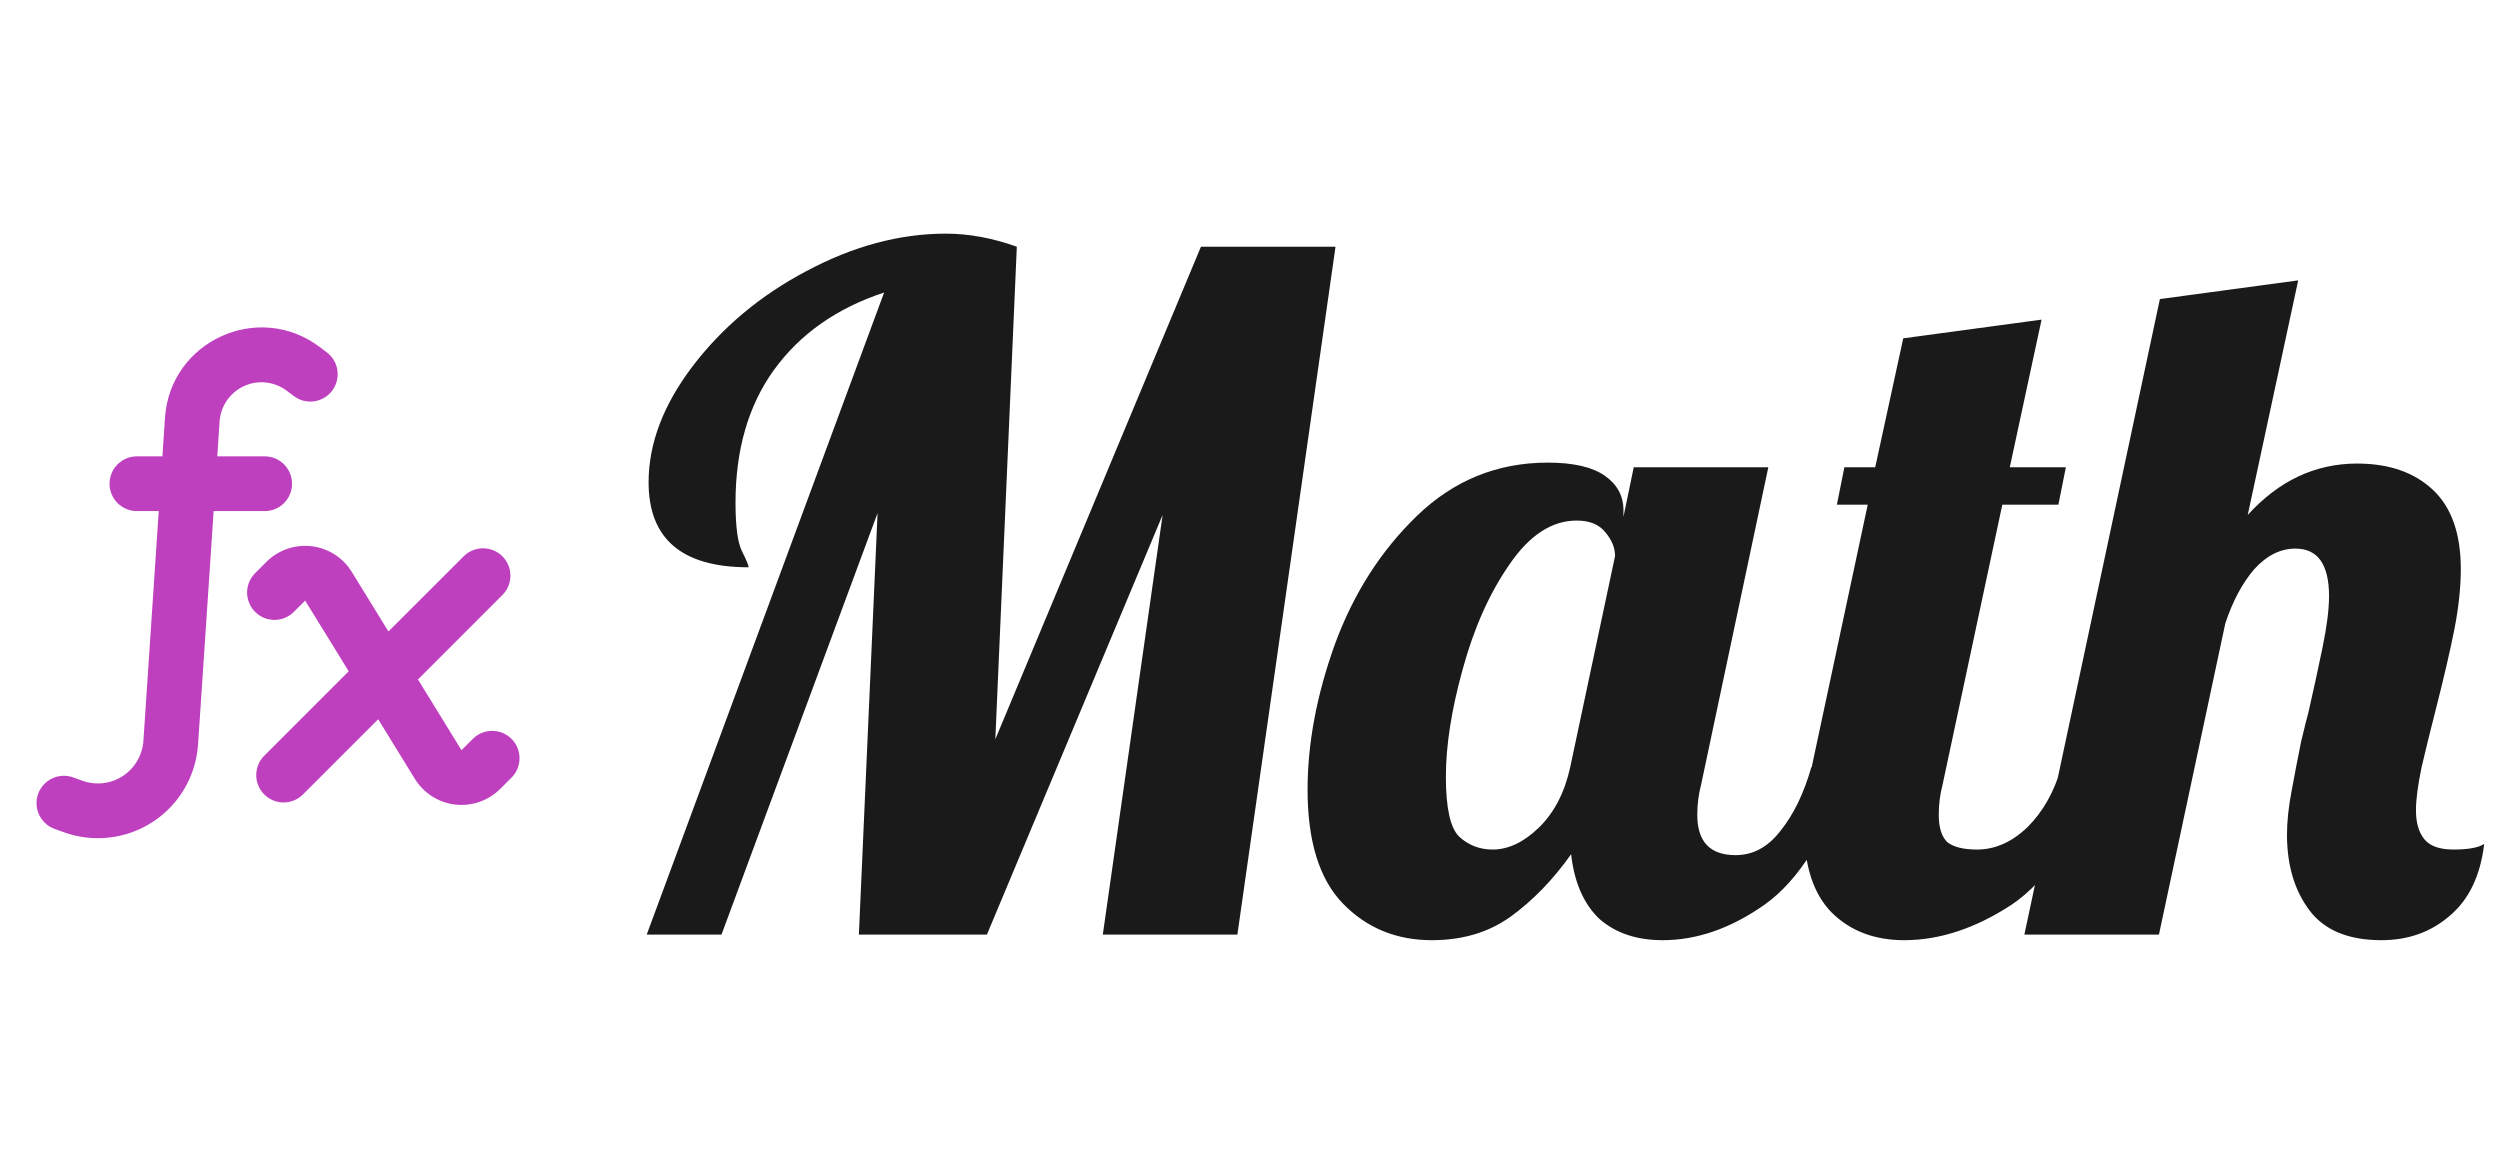 <svg viewBox="0 0 107 50" fill="none" xmlns="http://www.w3.org/2000/svg">
<path d="M13.677 14.847C11.047 12.875 7.28 14.605 7.061 17.883L6.952 19.531H5.859C5.549 19.531 5.251 19.655 5.031 19.875C4.811 20.094 4.688 20.392 4.688 20.703C4.688 21.014 4.811 21.312 5.031 21.532C5.251 21.752 5.549 21.875 5.859 21.875H6.794L6.138 31.708C6.117 32.01 6.027 32.303 5.874 32.565C5.721 32.826 5.51 33.049 5.256 33.214C5.002 33.38 4.713 33.484 4.412 33.519C4.112 33.553 3.807 33.517 3.522 33.414L3.136 33.273C2.991 33.221 2.838 33.197 2.684 33.204C2.53 33.211 2.379 33.248 2.24 33.313C2.1 33.378 1.975 33.47 1.871 33.583C1.767 33.697 1.686 33.83 1.634 33.974C1.581 34.119 1.557 34.273 1.564 34.426C1.571 34.58 1.608 34.731 1.673 34.87C1.738 35.01 1.83 35.135 1.943 35.239C2.057 35.343 2.19 35.424 2.334 35.477L2.722 35.617C3.348 35.845 4.019 35.923 4.681 35.847C5.343 35.771 5.978 35.542 6.536 35.178C7.095 34.814 7.561 34.325 7.897 33.75C8.234 33.175 8.432 32.529 8.477 31.864L9.144 21.875H11.328C11.639 21.875 11.937 21.752 12.157 21.532C12.377 21.312 12.5 21.014 12.5 20.703C12.5 20.392 12.377 20.094 12.157 19.875C11.937 19.655 11.639 19.531 11.328 19.531H9.3L9.398 18.039C9.42 17.716 9.528 17.405 9.712 17.139C9.896 16.872 10.148 16.66 10.442 16.525C10.736 16.39 11.062 16.337 11.383 16.372C11.705 16.407 12.012 16.527 12.27 16.722L12.578 16.953C12.701 17.045 12.841 17.113 12.99 17.151C13.139 17.189 13.295 17.198 13.447 17.176C13.599 17.154 13.746 17.102 13.878 17.024C14.011 16.946 14.127 16.842 14.219 16.719C14.311 16.596 14.378 16.456 14.416 16.306C14.455 16.157 14.463 16.002 14.441 15.85C14.42 15.697 14.368 15.551 14.29 15.418C14.211 15.286 14.107 15.17 13.984 15.078L13.677 14.847Z" fill="#BF40BF"/>
<path d="M15.056 24.477C14.871 24.175 14.619 23.92 14.321 23.73C14.023 23.539 13.685 23.419 13.333 23.378C12.982 23.337 12.626 23.375 12.291 23.492C11.957 23.608 11.653 23.798 11.403 24.048L10.891 24.561C10.684 24.783 10.571 25.077 10.576 25.381C10.582 25.684 10.705 25.974 10.919 26.189C11.134 26.403 11.424 26.526 11.727 26.532C12.031 26.537 12.325 26.424 12.547 26.217L13.061 25.705L14.924 28.731L11.281 32.375C11.074 32.597 10.962 32.891 10.967 33.195C10.972 33.498 11.095 33.788 11.31 34.002C11.525 34.217 11.814 34.34 12.118 34.346C12.422 34.351 12.715 34.238 12.938 34.031L16.186 30.784L17.756 33.336C17.942 33.637 18.193 33.893 18.492 34.083C18.79 34.273 19.128 34.394 19.479 34.435C19.831 34.476 20.187 34.437 20.521 34.321C20.856 34.205 21.159 34.014 21.409 33.764L21.922 33.252C22.129 33.029 22.242 32.736 22.236 32.432C22.231 32.128 22.108 31.839 21.893 31.624C21.678 31.409 21.389 31.286 21.085 31.281C20.782 31.276 20.488 31.388 20.266 31.595L19.752 32.108L17.889 29.081L21.531 25.438C21.738 25.215 21.851 24.922 21.846 24.618C21.84 24.314 21.717 24.025 21.503 23.81C21.288 23.595 20.998 23.472 20.695 23.467C20.391 23.462 20.097 23.574 19.875 23.781L16.625 27.027L15.056 24.477Z" fill="#BF40BF"/>
<path d="M37.84 12.52C35.813 13.187 34.24 14.293 33.12 15.84C32.027 17.36 31.48 19.253 31.48 21.52C31.48 22.533 31.573 23.227 31.76 23.6C31.947 23.973 32.04 24.2 32.04 24.28C29.187 24.28 27.76 23.067 27.76 20.64C27.76 18.987 28.387 17.333 29.64 15.68C30.92 14 32.547 12.64 34.52 11.6C36.52 10.533 38.507 10 40.48 10C41.467 10 42.48 10.187 43.52 10.56L42.6 31.64L51.4 10.56H57.16L52.96 40H47.2L49.76 22.04L42.24 40H36.76L37.56 21.96L30.88 40H27.68L37.84 12.52ZM61.284 40.24C59.764 40.24 58.498 39.72 57.484 38.68C56.471 37.64 55.964 36.013 55.964 33.8C55.964 31.827 56.351 29.76 57.124 27.6C57.924 25.413 59.098 23.573 60.644 22.08C62.218 20.56 64.084 19.8 66.244 19.8C67.338 19.8 68.151 19.987 68.684 20.36C69.218 20.733 69.484 21.227 69.484 21.84V22.12L69.924 20H75.684L72.804 33.6C72.698 34 72.644 34.427 72.644 34.88C72.644 36.027 73.191 36.6 74.284 36.6C75.031 36.6 75.671 36.253 76.204 35.56C76.764 34.867 77.204 33.96 77.524 32.84H79.204C78.218 35.72 76.991 37.68 75.524 38.72C74.084 39.733 72.631 40.24 71.164 40.24C70.044 40.24 69.138 39.933 68.444 39.32C67.778 38.68 67.378 37.76 67.244 36.56C66.471 37.653 65.604 38.547 64.644 39.24C63.711 39.907 62.591 40.24 61.284 40.24ZM63.884 36.36C64.551 36.36 65.204 36.053 65.844 35.44C66.511 34.8 66.964 33.933 67.204 32.84L69.124 23.8C69.124 23.453 68.991 23.12 68.724 22.8C68.458 22.453 68.044 22.28 67.484 22.28C66.418 22.28 65.458 22.907 64.604 24.16C63.751 25.387 63.084 26.88 62.604 28.64C62.124 30.373 61.884 31.907 61.884 33.24C61.884 34.573 62.071 35.427 62.444 35.8C62.844 36.173 63.324 36.36 63.884 36.36ZM81.499 40.24C80.219 40.24 79.179 39.84 78.379 39.04C77.606 38.24 77.219 37.04 77.219 35.44C77.219 34.773 77.326 33.907 77.539 32.84L79.939 21.6H78.619L78.939 20H80.259L81.459 14.48L87.379 13.68L86.019 20H88.419L88.099 21.6H85.699L83.139 33.6C83.032 34 82.979 34.427 82.979 34.88C82.979 35.413 83.099 35.8 83.339 36.04C83.606 36.253 84.032 36.36 84.619 36.36C85.392 36.36 86.112 36.04 86.779 35.4C87.446 34.733 87.926 33.88 88.219 32.84H89.899C88.912 35.72 87.646 37.68 86.099 38.72C84.552 39.733 83.019 40.24 81.499 40.24ZM101.923 40.24C100.51 40.24 99.483 39.813 98.843 38.96C98.203 38.107 97.883 37.027 97.883 35.72C97.883 35.16 97.95 34.533 98.083 33.84C98.216 33.12 98.35 32.427 98.483 31.76C98.643 31.093 98.75 30.667 98.803 30.48C99.016 29.547 99.216 28.627 99.403 27.72C99.59 26.813 99.683 26.08 99.683 25.52C99.683 24.16 99.203 23.48 98.243 23.48C97.603 23.48 97.016 23.773 96.483 24.36C95.977 24.947 95.563 25.72 95.243 26.68L92.403 40H86.643L92.443 12.8L98.363 12L96.203 22.04C97.537 20.573 99.097 19.84 100.883 19.84C102.243 19.84 103.323 20.213 104.123 20.96C104.923 21.707 105.323 22.84 105.323 24.36C105.323 25.133 105.23 26 105.043 26.96C104.856 27.893 104.59 29.04 104.243 30.4C104.03 31.227 103.83 32.04 103.643 32.84C103.483 33.613 103.403 34.227 103.403 34.68C103.403 35.213 103.523 35.627 103.763 35.92C104.003 36.213 104.416 36.36 105.003 36.36C105.643 36.36 106.083 36.28 106.323 36.12C106.163 37.48 105.67 38.507 104.843 39.2C104.043 39.893 103.07 40.24 101.923 40.24Z" fill="#1A1A1A"/>
</svg>

